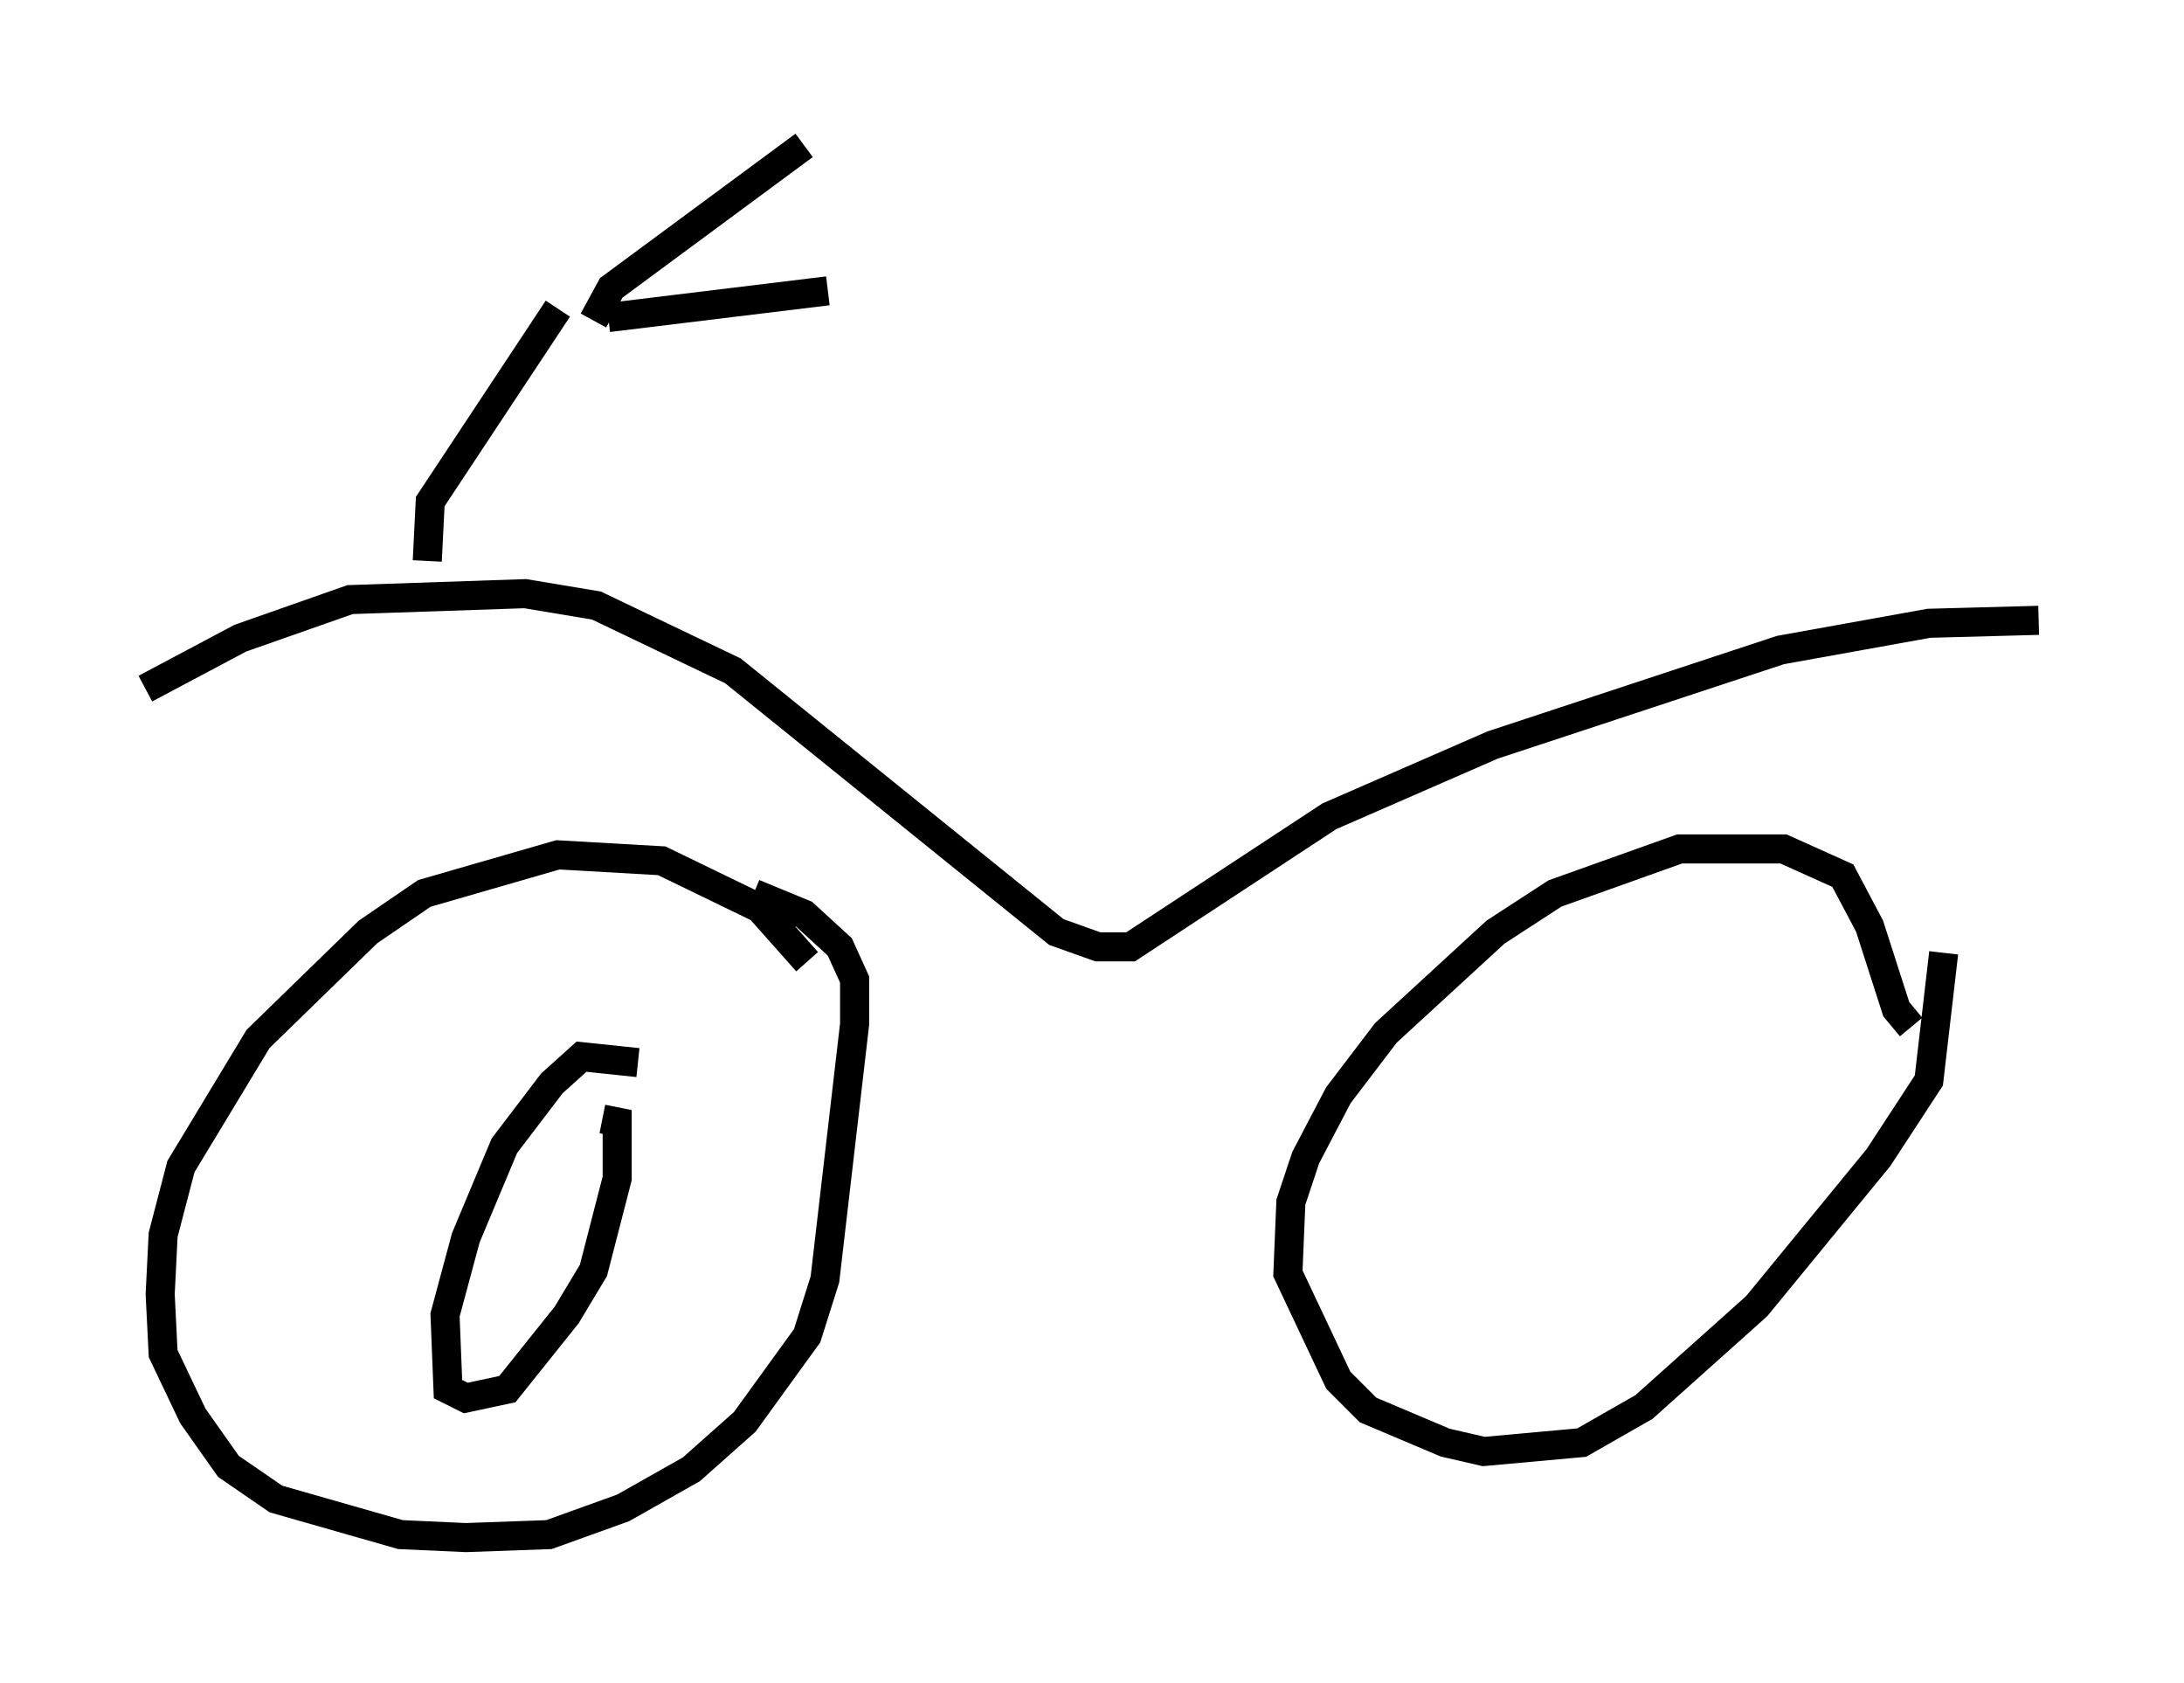 <?xml version="1.0" encoding="utf-8" ?>
<svg baseProfile="full" height="57.878" version="1.1" width="75.13" xmlns="http://www.w3.org/2000/svg" xmlns:ev="http://www.w3.org/2001/xml-events" xmlns:xlink="http://www.w3.org/1999/xlink"><defs /><rect fill="white" height="57.878" width="75.13" x="0" y="0" /><path d="M28.582, 34.809 m-0.817, -1.735 l-1.633, -1.838 -3.369, -1.633 l-3.573, -0.204 -4.594, 1.327 l-1.94, 1.327 -3.777, 3.675 l-2.654, 4.39 -0.613, 2.348 l-0.102, 2.042 0.102, 2.042 l1.021, 2.144 1.225, 1.735 l1.633, 1.123 4.288, 1.225 l2.246, 0.102 2.858, -0.102 l2.552, -0.919 2.348, -1.327 l1.838, -1.633 2.144, -2.96 l0.613, -1.94 1.021, -8.779 l0.0, -1.531 -0.51, -1.123 l-1.225, -1.123 -1.735, -0.715 m39.813, 4.594 l-0.51, -0.613 -0.919, -2.858 l-0.919, -1.735 -2.042, -0.919 l-3.573, 0.0 -4.288, 1.531 l-2.042, 1.327 -3.777, 3.471 l-1.633, 2.144 -1.123, 2.144 l-0.51, 1.531 -0.102, 2.45 l1.735, 3.675 1.021, 1.021 l2.654, 1.123 1.327, 0.306 l3.369, -0.306 2.144, -1.225 l3.879, -3.471 4.185, -5.104 l1.735, -2.654 0.51, -4.39 m-61.863, -9.086 l3.267, -1.735 3.777, -1.327 l6.023, -0.204 2.45, 0.408 l4.696, 2.246 11.127, 8.983 l1.429, 0.51 1.123, 0.0 l6.84, -4.492 5.615, -2.45 l9.902, -3.267 5.104, -0.919 l3.777, -0.102 m-55.432, -2.042 l0.102, -2.042 4.39, -6.635 m1.735, 0.306 l7.554, -0.919 m-8.065, 1.021 l0.613, -1.123 6.635, -4.9 m-5.717, 31.544 l-1.94, -0.204 -1.021, 0.919 l-1.633, 2.144 -1.327, 3.165 l-0.715, 2.654 0.102, 2.552 l0.613, 0.306 1.429, -0.306 l2.042, -2.552 0.919, -1.531 l0.817, -3.165 0.0, -1.94 l-0.51, -0.102 m40.017, -0.204 " fill="none" stroke="black" stroke-width="1" /></svg>